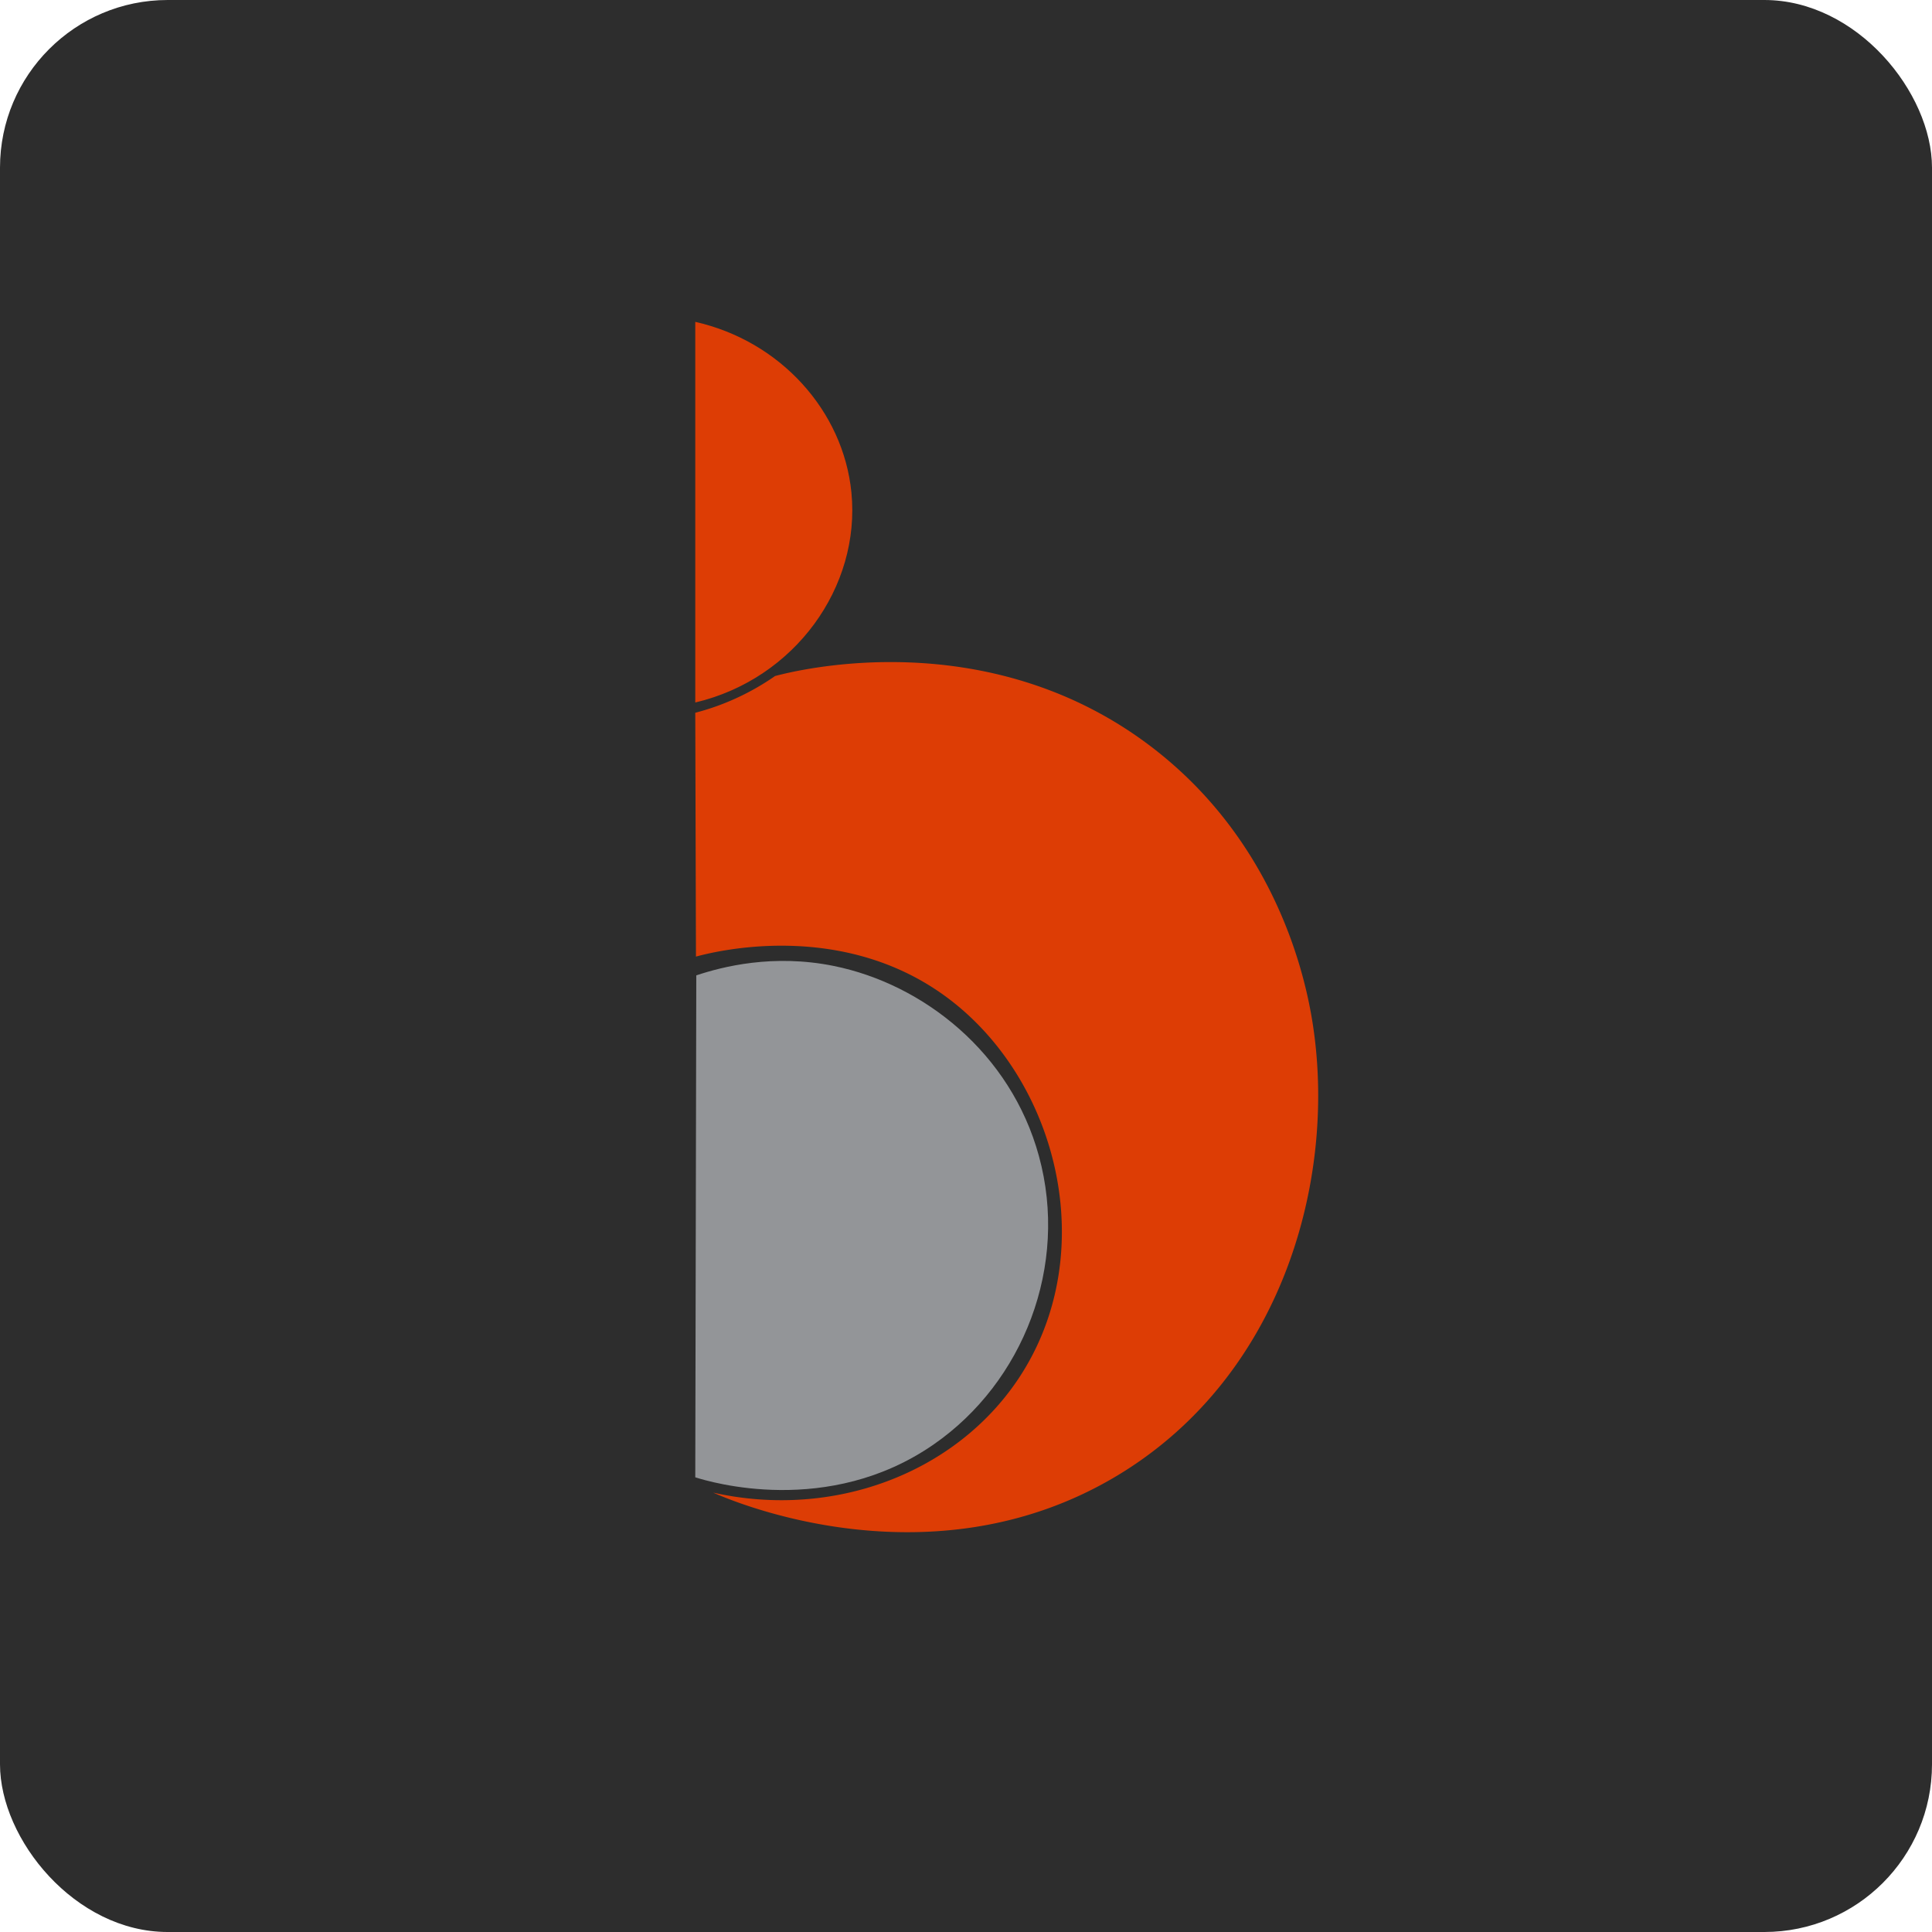<svg xmlns="http://www.w3.org/2000/svg" viewBox="0 0 1152 1152"><g id="Layer_2" data-name="Layer 2"><g id="Layer_1-2" data-name="Layer 1"><rect width="1152" height="1152" rx="100" fill="#2d2d2d"/><path d="M414.57,191.92c50.7,11.42,88.26,53.06,93.1,101.67,5.6,56.3-33.66,111.25-93.1,125.29Z" fill="#dd3d05"/><path d="M414.57,425a147,147,0,0,0,22.7-7.91,149.13,149.13,0,0,0,24.89-14c14.74-3.89,126.38-31.34,222.92,41.12C756.55,497.9,776,573.46,781.49,603.1c17.31,93.36-13.89,216.28-116,277.18-110,65.55-228.1,15.13-240.22,9.73,71.48,16,144.31-11.4,182-67.92,49.94-75,23.57-179.48-44.09-228.43-62.46-45.19-136.91-26.32-148.2-23.27Q414.77,497.72,414.57,425Z" fill="#dd3d05"/><path d="M415.18,581.59c15.59-5.22,45.92-12.94,82-5.61,53.42,10.84,105.46,51.76,122.3,113.33,17.91,65.44-9.24,134.85-62.66,171.9-62.89,43.65-133.55,22.45-142.25,19.67Q414.87,731.24,415.18,581.59Z" fill="#939598"/></g></g></svg>